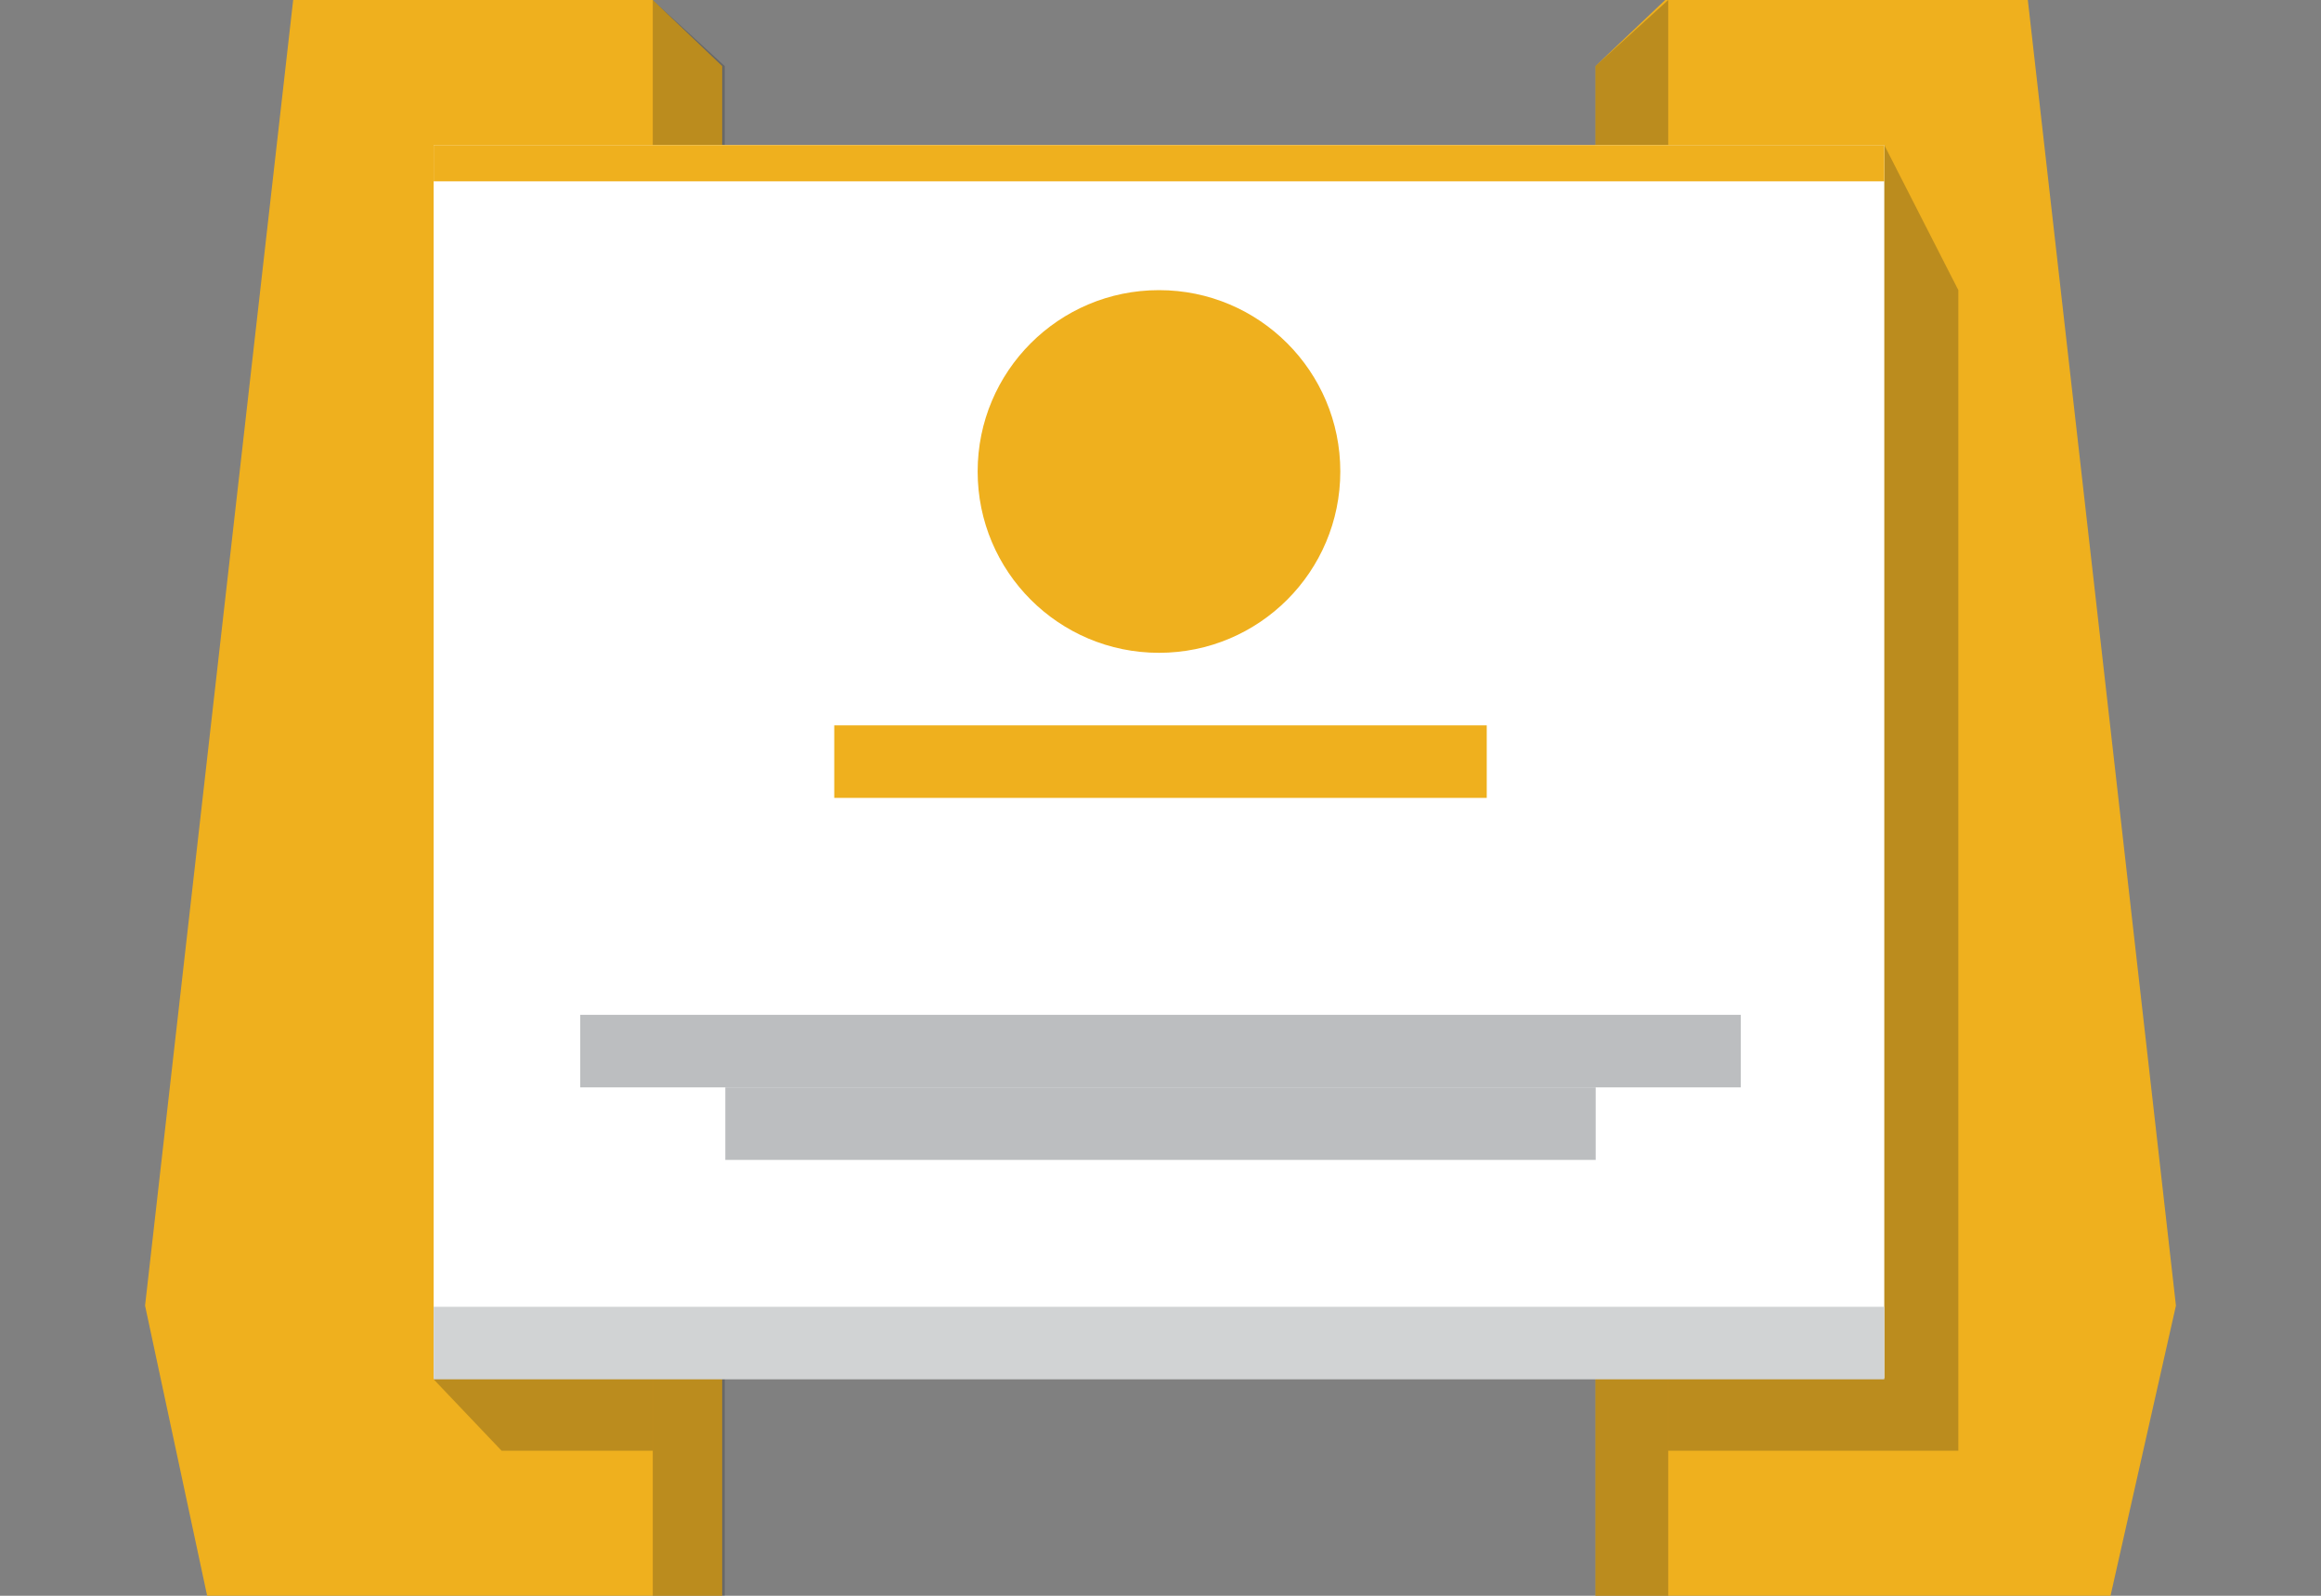 <?xml version="1.0" encoding="utf-8"?>
<!-- Generator: Adobe Illustrator 18.0.0, SVG Export Plug-In . SVG Version: 6.00 Build 0)  -->
<!DOCTYPE svg PUBLIC "-//W3C//DTD SVG 1.0//EN" "http://www.w3.org/TR/2001/REC-SVG-20010904/DTD/svg10.dtd">
<svg version="1.0" id="Layer_1" xmlns="http://www.w3.org/2000/svg" xmlns:xlink="http://www.w3.org/1999/xlink" x="0px" y="0px" viewBox="0 0 32 22" style="enable-background:new 0 0 32 22;" xml:space="preserve" width="32px" height="22px" fill="#333">
<rect x="0" y="0" width="32" height="22" fill="#808080" stroke="none"/>
<symbol id="C_x26_F_Dealer" viewBox="-14 -11 28 22">
	<polygon style="fill:#EFB01E;" points="-14,-7 -13.144,-11 -6.043,-11 -6.043,10.089 -7,11 -11.958,11 	"/>
	<polygon style="opacity:0.25;fill:#212120;" points="-6.008,-11 -7,-11 -7,11 -6.008,10.089 	"/>
	<polygon style="fill:#EFB01E;" points="14,-7 13.098,-11 5.997,-11 5.997,10.089 6.958,11 11.958,11 	"/>
	<polygon style="opacity:0.25;fill:#212120;" points="5.997,-11 7,-11 7,11 5.997,10.089 	"/>
	<polygon style="opacity:0.25;fill:#212120;" points="-7,-9 -9.085,-9 -10.021,-8.016 -7,-7 	"/>
	<polygon style="opacity:0.25;fill:#212120;" points="11,-9 7,-9 7,9 9.979,9 11,7 	"/>
	<path style="fill:#FFFFFF;" d="M9.979,9V-8h-20V9H9.979z"/>
	<polygon style="fill:#D1D3D4;" points="9.979,-7.016 -10.021,-7.016 -10.021,-8.016 9.979,-8.016 	"/>
	<polygon style="fill:#EFB01E;" points="9.979,9 -10.021,9 -10.021,8.5 9.979,8.5 	"/>
	<polygon style="fill:#EFB01E;" points="4.498,0 -4.498,0 -4.498,1 4.498,1 	"/>
	<polygon style="fill:#BCBEC0;" points="8,-3.991 -8,-3.991 -8,-2.991 8,-2.991 	"/>
	<polygon style="fill:#BCBEC0;" points="6,-4.991 -6,-4.991 -6,-3.991 6,-3.991 	"/>
	<path style="fill:#EFB01E;" d="M2.479,4.5c0-1.381-1.119-2.5-2.5-2.5s-2.5,1.119-2.5,2.5S-1.402,7-0.021,7S2.479,5.881,2.479,4.5z"/>
</symbol>
<use xlink:href="#C_x26_F_Dealer" width="28px" height="22px" x="-14" y="-11" transform="matrix(1 0 0 -1 16 11)" style="overflow:visible;"/>
</svg>
